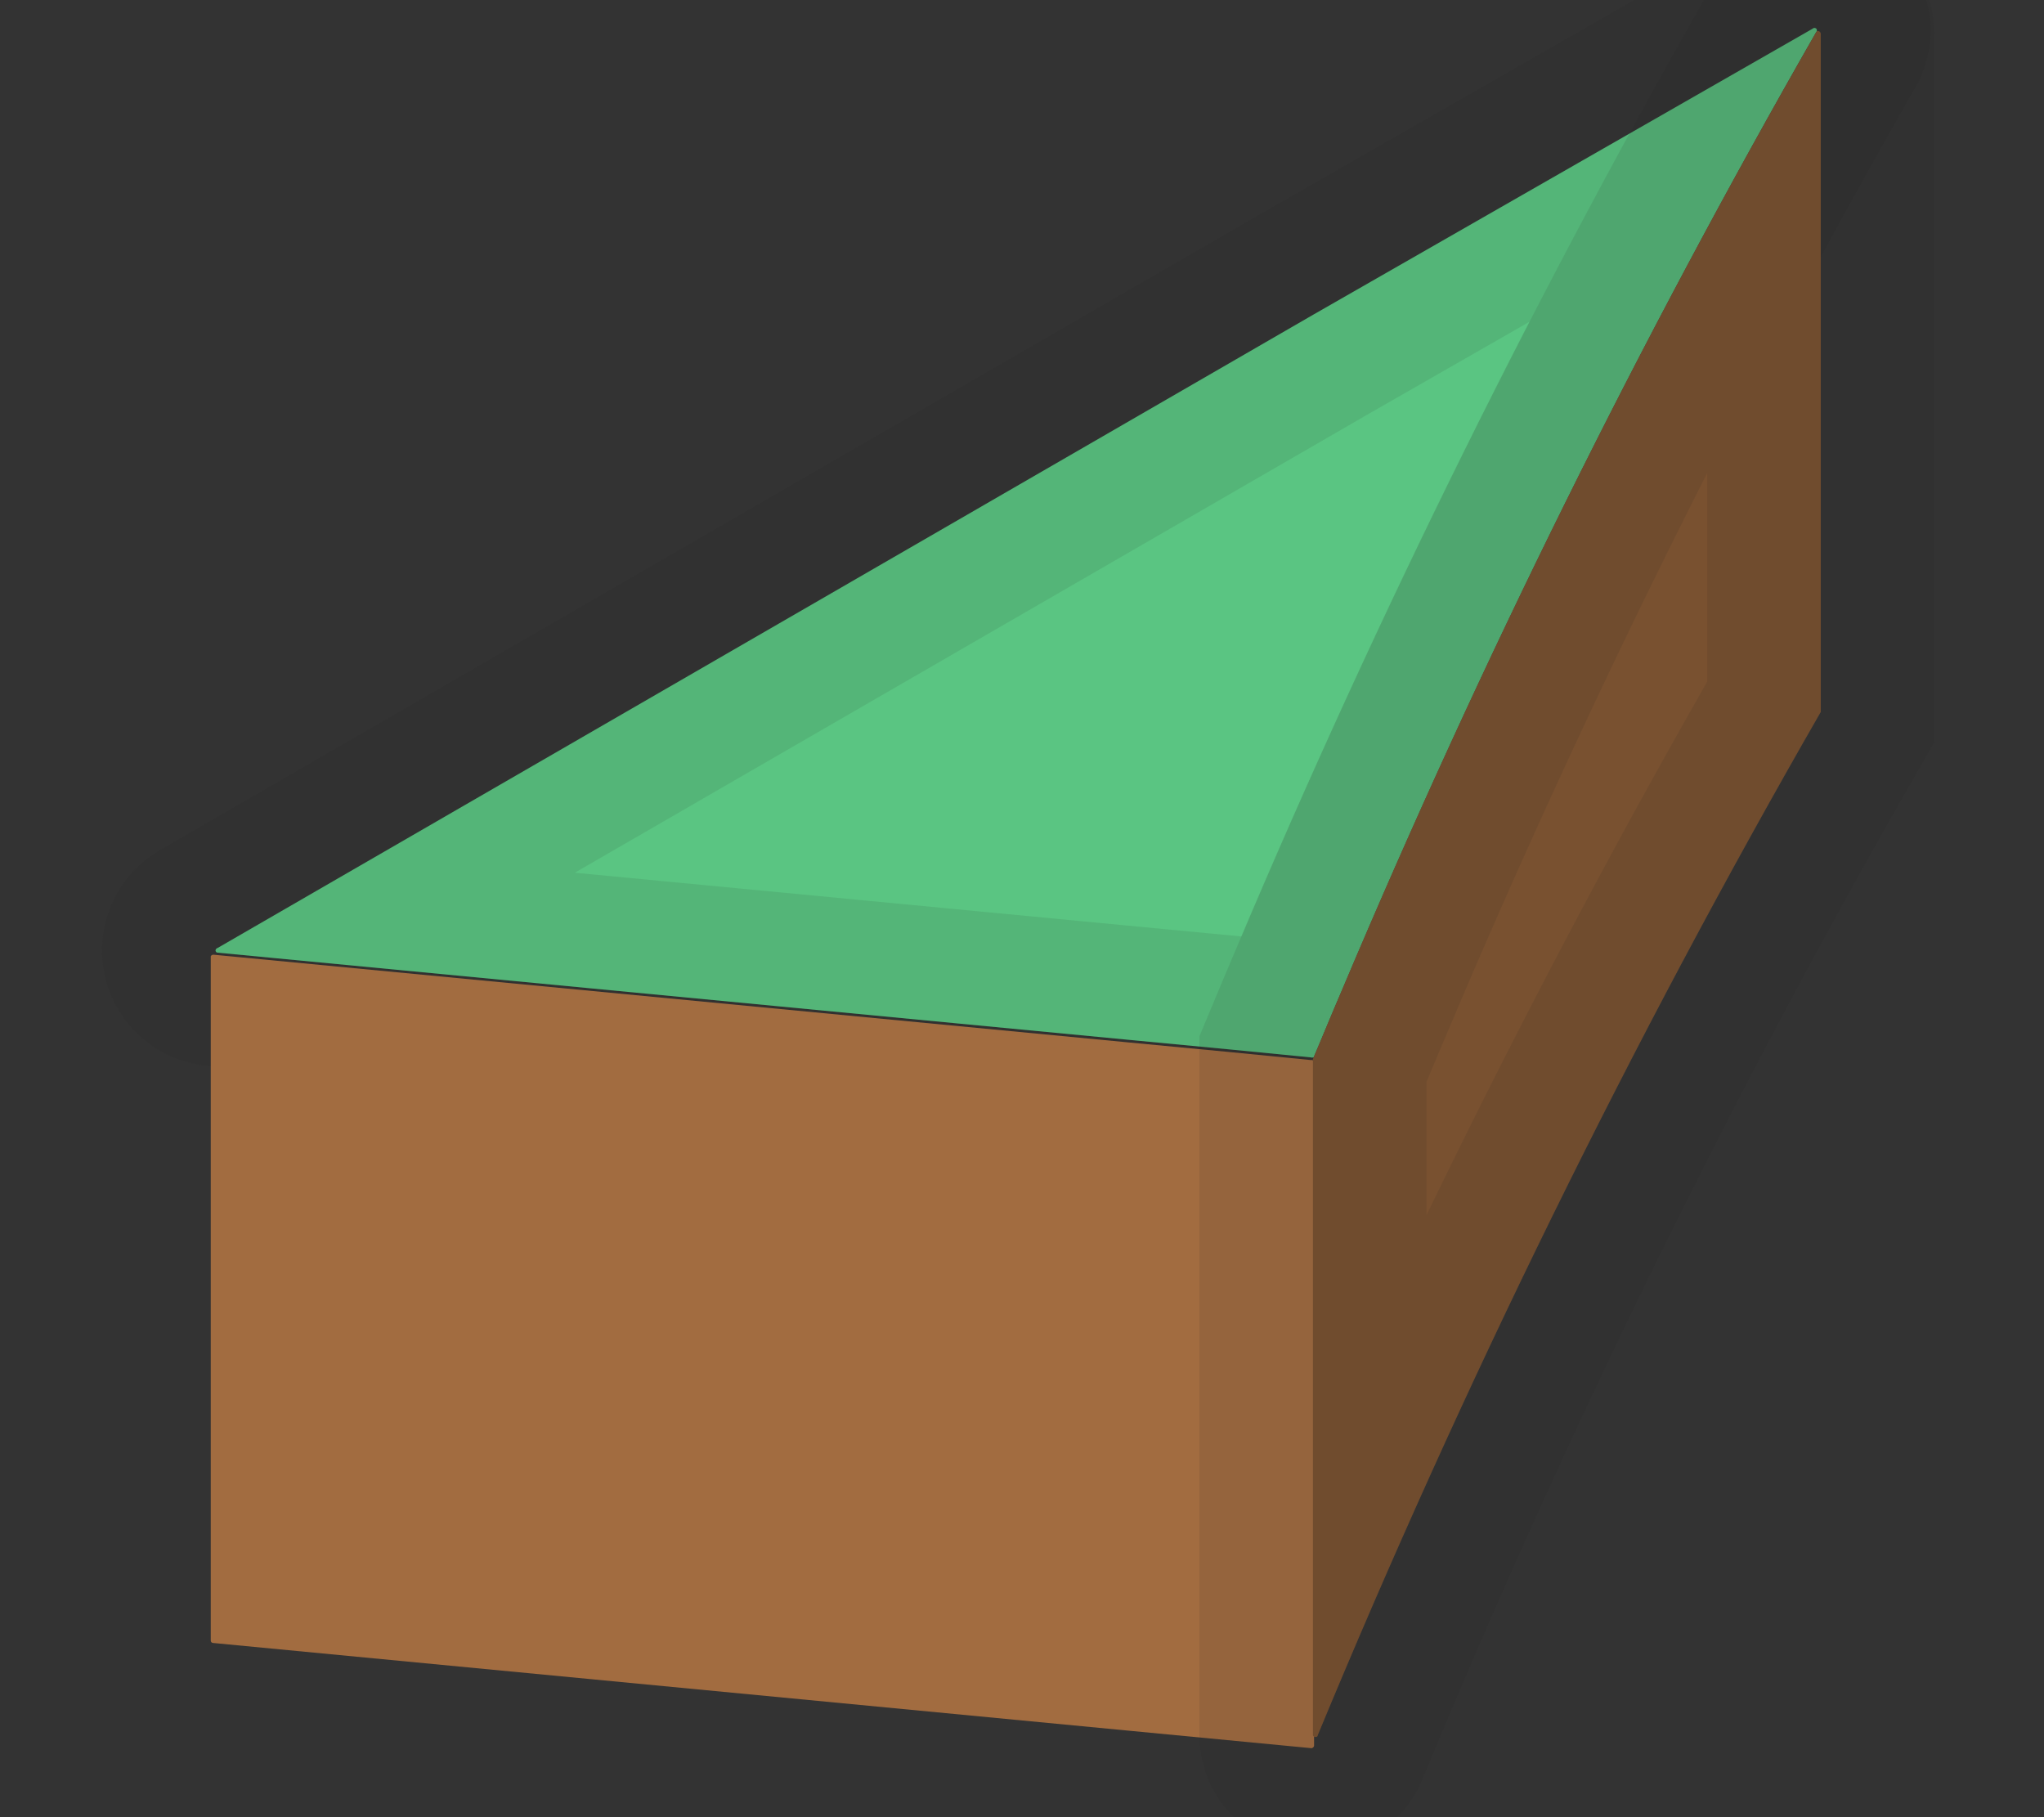 <svg width="9" height="8" viewBox="0 0 9 8" fill="none" xmlns="http://www.w3.org/2000/svg">
<rect x="0" y="0" width="9" height="8" fill="#333333" stroke="none"/>
<path d="M7.982 0.126C7.983 0.125 7.984 0.124 7.985 0.124C7.986 0.123 7.988 0.123 7.989 0.123C7.991 0.123 7.992 0.123 7.993 0.124C7.995 0.124 7.996 0.125 7.997 0.126C7.998 0.127 7.999 0.128 7.999 0.13C8 0.131 8 0.132 8 0.134C8 0.135 8 0.137 7.999 0.138C7.999 0.139 7.998 0.14 7.997 0.141C7.218 1.502 6.522 2.908 5.912 4.352C5.867 4.455 5.826 4.558 5.784 4.655C5.782 4.655 5.78 4.656 5.777 4.656C5.775 4.656 5.773 4.655 5.771 4.655L5.425 4.621L4.963 4.577L0.959 4.194C0.948 4.194 0.944 4.178 0.959 4.173L5.785 1.384L7.982 0.126Z" fill="#23B258"/>
<path d="M7.982 0.126C7.983 0.125 7.984 0.124 7.985 0.124C7.986 0.123 7.988 0.123 7.989 0.123C7.991 0.123 7.992 0.123 7.993 0.124C7.995 0.124 7.996 0.125 7.997 0.126C7.998 0.127 7.999 0.128 7.999 0.13C8 0.131 8 0.132 8 0.134C8 0.135 8 0.137 7.999 0.138C7.999 0.139 7.998 0.14 7.997 0.141C7.218 1.502 6.522 2.908 5.912 4.352C5.867 4.455 5.826 4.558 5.784 4.655C5.782 4.655 5.78 4.656 5.777 4.656C5.775 4.656 5.773 4.655 5.771 4.655L5.425 4.621L4.963 4.577L0.959 4.194C0.948 4.194 0.944 4.178 0.959 4.173L5.785 1.384L7.982 0.126Z" fill="white" fill-opacity="0.25"/>
<path d="M7.982 0.126C7.983 0.125 7.984 0.124 7.985 0.124C7.986 0.123 7.988 0.123 7.989 0.123C7.991 0.123 7.992 0.123 7.993 0.124C7.995 0.124 7.996 0.125 7.997 0.126C7.998 0.127 7.999 0.128 7.999 0.13C8 0.131 8 0.132 8 0.134C8 0.135 8 0.137 7.999 0.138C7.999 0.139 7.998 0.14 7.997 0.141C7.218 1.502 6.522 2.908 5.912 4.352C5.867 4.455 5.826 4.558 5.784 4.655C5.782 4.655 5.78 4.656 5.777 4.656C5.775 4.656 5.773 4.655 5.771 4.655L5.425 4.621L4.963 4.577L0.959 4.194C0.948 4.194 0.944 4.178 0.959 4.173L5.785 1.384L7.982 0.126Z" stroke="#231F20" stroke-opacity="0.1"/>
<path d="M5.786 4.677V7.684C5.786 7.686 5.786 7.687 5.785 7.689C5.784 7.69 5.783 7.692 5.782 7.693C5.78 7.694 5.779 7.695 5.777 7.696C5.776 7.696 5.774 7.696 5.772 7.696L4.968 7.619L0.938 7.233C0.936 7.233 0.933 7.232 0.931 7.23C0.929 7.228 0.928 7.225 0.928 7.222V4.215C0.928 4.214 0.928 4.212 0.928 4.21C0.929 4.209 0.93 4.207 0.931 4.206C0.932 4.205 0.933 4.204 0.935 4.204C0.937 4.203 0.938 4.203 0.94 4.203L4.967 4.589L5.429 4.633L5.774 4.667C5.775 4.666 5.777 4.666 5.778 4.667C5.78 4.667 5.781 4.668 5.782 4.669C5.783 4.67 5.784 4.671 5.785 4.673C5.786 4.674 5.786 4.676 5.786 4.677Z" fill="#A26C40"/>
<path d="M8.017 0.15V3.134C7.182 4.586 6.443 6.091 5.802 7.639C5.802 7.651 5.781 7.648 5.781 7.639V4.663C5.825 4.558 5.868 4.454 5.913 4.349C6.523 2.906 7.219 1.5 7.998 0.14C8.001 0.133 8.017 0.137 8.017 0.15Z" fill="#A26C40"/>
<path d="M8.017 0.15V3.134C7.182 4.586 6.443 6.091 5.802 7.639C5.802 7.651 5.781 7.648 5.781 7.639V4.663C5.825 4.558 5.868 4.454 5.913 4.349C6.523 2.906 7.219 1.5 7.998 0.14C8.001 0.133 8.017 0.137 8.017 0.15Z" fill="black" fill-opacity="0.25"/>
<path d="M8.017 0.15V3.134C7.182 4.586 6.443 6.091 5.802 7.639C5.802 7.651 5.781 7.648 5.781 7.639V4.663C5.825 4.558 5.868 4.454 5.913 4.349C6.523 2.906 7.219 1.5 7.998 0.14C8.001 0.133 8.017 0.137 8.017 0.15Z" stroke="#231F20" stroke-opacity="0.1"/>
</svg>
